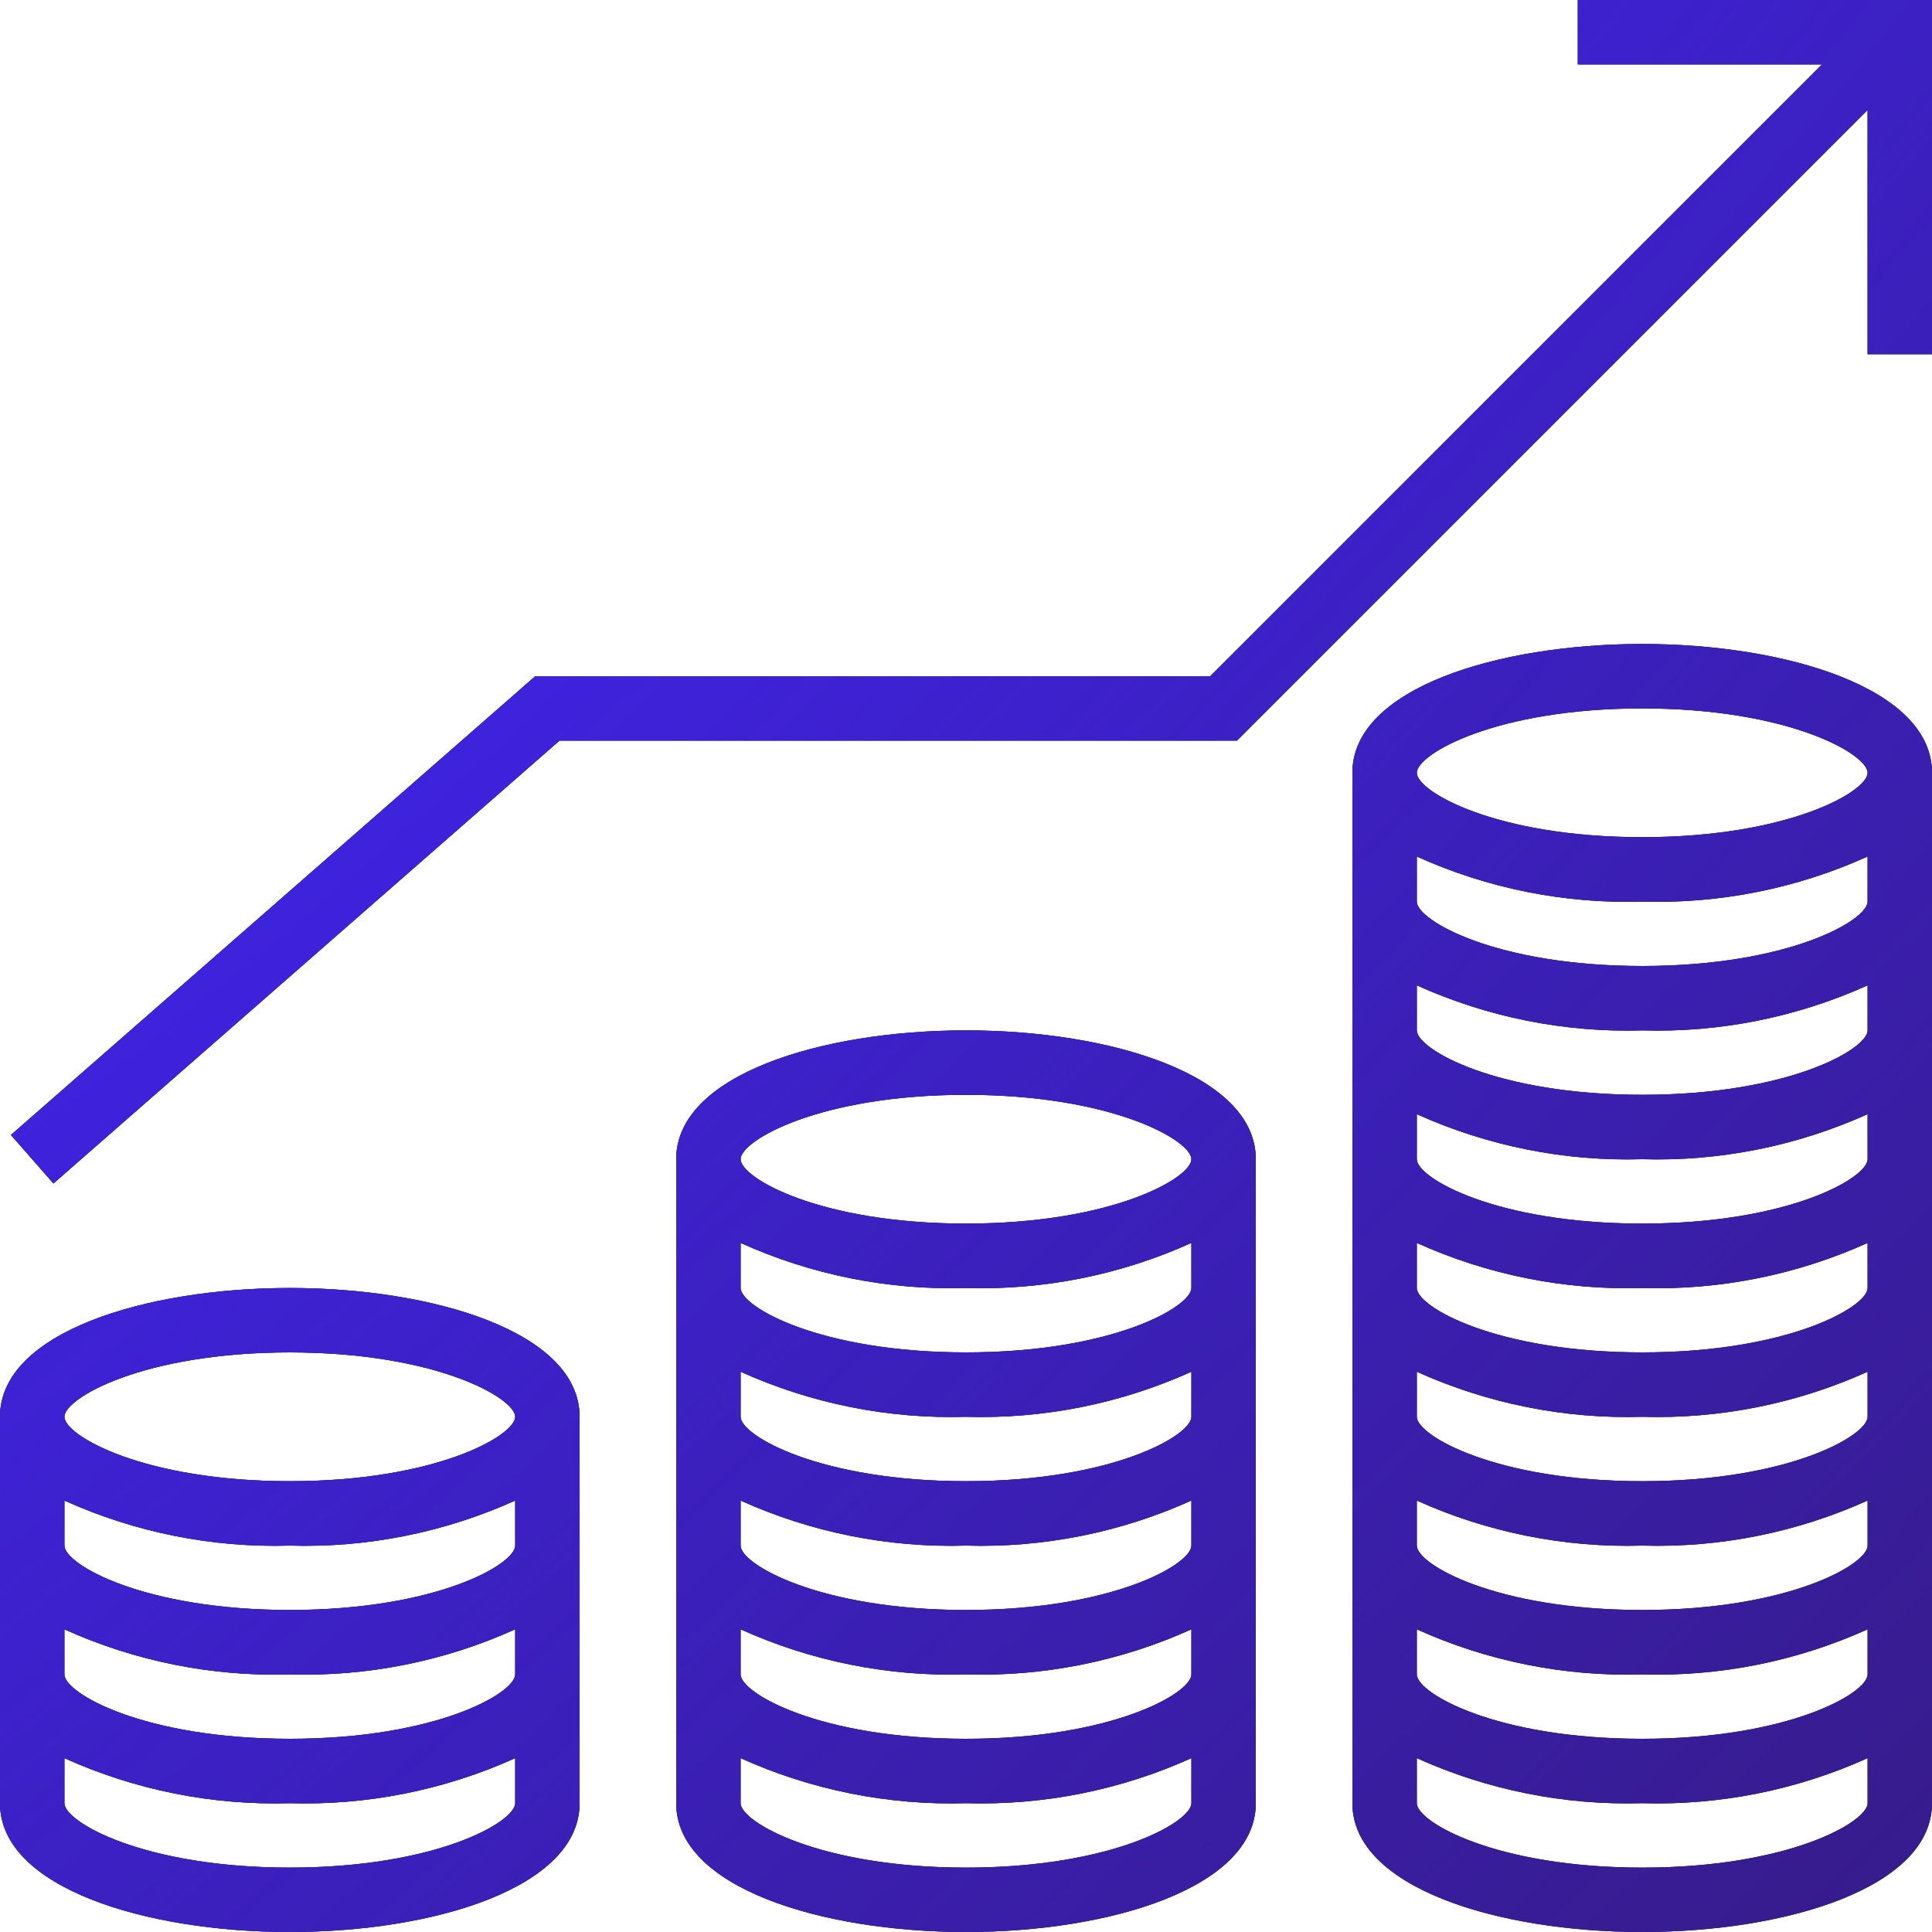 <svg width="58" height="58" viewBox="0 0 58 58" fill="none" xmlns="http://www.w3.org/2000/svg">
<path d="M47.367 1.933V0H58V10.633H56.067V3.3L37.134 22.233H16.797L1.604 35.528L0.329 34.072L16.07 20.3H36.333L54.7 1.933H47.367Z" fill="black"/>
<path d="M47.367 1.933V0H58V10.633H56.067V3.3L37.134 22.233H16.797L1.604 35.528L0.329 34.072L16.07 20.3H36.333L54.7 1.933H47.367Z" fill="#361B85"/>
<path d="M47.367 1.933V0H58V10.633H56.067V3.3L37.134 22.233H16.797L1.604 35.528L0.329 34.072L16.07 20.3H36.333L54.7 1.933H47.367Z" fill="url(#paint0_radial_166_264)"/>
<path fill-rule="evenodd" clip-rule="evenodd" d="M49.3 19.333C44.976 19.333 40.6 20.662 40.6 23.2V54.133C40.6 56.672 44.976 58 49.3 58C53.624 58 58 56.672 58 54.133V23.2C58 20.662 53.624 19.333 49.3 19.333ZM49.3 21.267C53.695 21.267 56.067 22.639 56.067 23.2C56.067 23.761 53.695 25.133 49.3 25.133C44.905 25.133 42.533 23.761 42.533 23.2C42.533 22.639 44.905 21.267 49.3 21.267ZM49.3 56.067C44.905 56.067 42.533 54.694 42.533 54.133V52.78C44.657 53.74 46.971 54.202 49.3 54.133C51.629 54.202 53.943 53.74 56.067 52.78V54.133C56.067 54.694 53.695 56.067 49.3 56.067ZM49.3 52.2C44.905 52.2 42.533 50.827 42.533 50.267V48.913C44.657 49.873 46.971 50.336 49.3 50.267C51.629 50.336 53.943 49.873 56.067 48.913V50.267C56.067 50.827 53.695 52.2 49.3 52.2ZM49.3 48.333C44.905 48.333 42.533 46.961 42.533 46.4V45.047C44.657 46.006 46.971 46.469 49.3 46.4C51.629 46.469 53.943 46.006 56.067 45.047V46.4C56.067 46.961 53.695 48.333 49.3 48.333ZM49.3 44.467C44.905 44.467 42.533 43.094 42.533 42.533V41.18C44.657 42.14 46.971 42.602 49.3 42.533C51.629 42.602 53.943 42.14 56.067 41.18V42.533C56.067 43.094 53.695 44.467 49.3 44.467ZM49.3 40.6C44.905 40.6 42.533 39.227 42.533 38.667V37.313C44.657 38.273 46.971 38.736 49.3 38.667C51.629 38.736 53.943 38.273 56.067 37.313V38.667C56.067 39.227 53.695 40.6 49.3 40.6ZM49.3 36.733C44.905 36.733 42.533 35.361 42.533 34.8V33.447C44.657 34.406 46.971 34.869 49.3 34.8C51.629 34.869 53.943 34.406 56.067 33.447V34.8C56.067 35.361 53.695 36.733 49.3 36.733ZM49.3 32.867C44.905 32.867 42.533 31.494 42.533 30.933V29.58C44.657 30.54 46.971 31.002 49.3 30.933C51.629 31.002 53.943 30.54 56.067 29.58V30.933C56.067 31.494 53.695 32.867 49.3 32.867ZM49.3 29C44.905 29 42.533 27.627 42.533 27.067V25.713C44.657 26.673 46.971 27.136 49.3 27.067C51.629 27.136 53.943 26.673 56.067 25.713V27.067C56.067 27.627 53.695 29 49.3 29Z" fill="black"/>
<path fill-rule="evenodd" clip-rule="evenodd" d="M49.3 19.333C44.976 19.333 40.6 20.662 40.6 23.2V54.133C40.6 56.672 44.976 58 49.3 58C53.624 58 58 56.672 58 54.133V23.2C58 20.662 53.624 19.333 49.3 19.333ZM49.3 21.267C53.695 21.267 56.067 22.639 56.067 23.2C56.067 23.761 53.695 25.133 49.3 25.133C44.905 25.133 42.533 23.761 42.533 23.2C42.533 22.639 44.905 21.267 49.3 21.267ZM49.3 56.067C44.905 56.067 42.533 54.694 42.533 54.133V52.78C44.657 53.74 46.971 54.202 49.3 54.133C51.629 54.202 53.943 53.74 56.067 52.78V54.133C56.067 54.694 53.695 56.067 49.3 56.067ZM49.3 52.2C44.905 52.2 42.533 50.827 42.533 50.267V48.913C44.657 49.873 46.971 50.336 49.3 50.267C51.629 50.336 53.943 49.873 56.067 48.913V50.267C56.067 50.827 53.695 52.2 49.3 52.2ZM49.3 48.333C44.905 48.333 42.533 46.961 42.533 46.4V45.047C44.657 46.006 46.971 46.469 49.3 46.4C51.629 46.469 53.943 46.006 56.067 45.047V46.4C56.067 46.961 53.695 48.333 49.3 48.333ZM49.3 44.467C44.905 44.467 42.533 43.094 42.533 42.533V41.18C44.657 42.14 46.971 42.602 49.3 42.533C51.629 42.602 53.943 42.14 56.067 41.18V42.533C56.067 43.094 53.695 44.467 49.3 44.467ZM49.3 40.6C44.905 40.6 42.533 39.227 42.533 38.667V37.313C44.657 38.273 46.971 38.736 49.3 38.667C51.629 38.736 53.943 38.273 56.067 37.313V38.667C56.067 39.227 53.695 40.6 49.3 40.6ZM49.3 36.733C44.905 36.733 42.533 35.361 42.533 34.8V33.447C44.657 34.406 46.971 34.869 49.3 34.8C51.629 34.869 53.943 34.406 56.067 33.447V34.8C56.067 35.361 53.695 36.733 49.3 36.733ZM49.3 32.867C44.905 32.867 42.533 31.494 42.533 30.933V29.58C44.657 30.54 46.971 31.002 49.3 30.933C51.629 31.002 53.943 30.54 56.067 29.58V30.933C56.067 31.494 53.695 32.867 49.3 32.867ZM49.3 29C44.905 29 42.533 27.627 42.533 27.067V25.713C44.657 26.673 46.971 27.136 49.3 27.067C51.629 27.136 53.943 26.673 56.067 25.713V27.067C56.067 27.627 53.695 29 49.3 29Z" fill="#361B85"/>
<path fill-rule="evenodd" clip-rule="evenodd" d="M49.3 19.333C44.976 19.333 40.6 20.662 40.6 23.2V54.133C40.6 56.672 44.976 58 49.3 58C53.624 58 58 56.672 58 54.133V23.2C58 20.662 53.624 19.333 49.3 19.333ZM49.3 21.267C53.695 21.267 56.067 22.639 56.067 23.2C56.067 23.761 53.695 25.133 49.3 25.133C44.905 25.133 42.533 23.761 42.533 23.2C42.533 22.639 44.905 21.267 49.3 21.267ZM49.3 56.067C44.905 56.067 42.533 54.694 42.533 54.133V52.78C44.657 53.74 46.971 54.202 49.3 54.133C51.629 54.202 53.943 53.74 56.067 52.78V54.133C56.067 54.694 53.695 56.067 49.3 56.067ZM49.3 52.2C44.905 52.2 42.533 50.827 42.533 50.267V48.913C44.657 49.873 46.971 50.336 49.3 50.267C51.629 50.336 53.943 49.873 56.067 48.913V50.267C56.067 50.827 53.695 52.2 49.3 52.2ZM49.3 48.333C44.905 48.333 42.533 46.961 42.533 46.4V45.047C44.657 46.006 46.971 46.469 49.3 46.4C51.629 46.469 53.943 46.006 56.067 45.047V46.4C56.067 46.961 53.695 48.333 49.3 48.333ZM49.3 44.467C44.905 44.467 42.533 43.094 42.533 42.533V41.18C44.657 42.14 46.971 42.602 49.3 42.533C51.629 42.602 53.943 42.14 56.067 41.18V42.533C56.067 43.094 53.695 44.467 49.3 44.467ZM49.3 40.6C44.905 40.6 42.533 39.227 42.533 38.667V37.313C44.657 38.273 46.971 38.736 49.3 38.667C51.629 38.736 53.943 38.273 56.067 37.313V38.667C56.067 39.227 53.695 40.6 49.3 40.6ZM49.3 36.733C44.905 36.733 42.533 35.361 42.533 34.8V33.447C44.657 34.406 46.971 34.869 49.3 34.8C51.629 34.869 53.943 34.406 56.067 33.447V34.8C56.067 35.361 53.695 36.733 49.3 36.733ZM49.3 32.867C44.905 32.867 42.533 31.494 42.533 30.933V29.58C44.657 30.54 46.971 31.002 49.3 30.933C51.629 31.002 53.943 30.54 56.067 29.58V30.933C56.067 31.494 53.695 32.867 49.3 32.867ZM49.3 29C44.905 29 42.533 27.627 42.533 27.067V25.713C44.657 26.673 46.971 27.136 49.3 27.067C51.629 27.136 53.943 26.673 56.067 25.713V27.067C56.067 27.627 53.695 29 49.3 29Z" fill="url(#paint1_radial_166_264)"/>
<path fill-rule="evenodd" clip-rule="evenodd" d="M20.3 34.8C20.3 32.262 24.676 30.933 29 30.933C33.324 30.933 37.7 32.262 37.7 34.8V54.133C37.7 56.672 33.324 58 29 58C24.676 58 20.3 56.672 20.3 54.133V34.8ZM35.767 34.8C35.767 34.239 33.395 32.867 29 32.867C24.605 32.867 22.233 34.239 22.233 34.8C22.233 35.361 24.605 36.733 29 36.733C33.395 36.733 35.767 35.361 35.767 34.8ZM22.233 54.133C22.233 54.694 24.605 56.067 29 56.067C33.395 56.067 35.767 54.694 35.767 54.133V52.78C33.643 53.74 31.329 54.202 29 54.133C26.671 54.202 24.357 53.74 22.233 52.78V54.133ZM22.233 50.267C22.233 50.827 24.605 52.2 29 52.2C33.395 52.2 35.767 50.827 35.767 50.267V48.913C33.643 49.873 31.329 50.336 29 50.267C26.671 50.336 24.357 49.873 22.233 48.913V50.267ZM22.233 46.4C22.233 46.961 24.605 48.333 29 48.333C33.395 48.333 35.767 46.961 35.767 46.4V45.047C33.643 46.006 31.329 46.469 29 46.4C26.671 46.469 24.357 46.006 22.233 45.047V46.4ZM22.233 42.533C22.233 43.094 24.605 44.467 29 44.467C33.395 44.467 35.767 43.094 35.767 42.533V41.18C33.643 42.14 31.329 42.602 29 42.533C26.671 42.602 24.357 42.14 22.233 41.18V42.533ZM22.233 38.667C22.233 39.227 24.605 40.6 29 40.6C33.395 40.6 35.767 39.227 35.767 38.667V37.313C33.643 38.273 31.329 38.736 29 38.667C26.671 38.736 24.357 38.273 22.233 37.313V38.667Z" fill="black"/>
<path fill-rule="evenodd" clip-rule="evenodd" d="M20.3 34.8C20.3 32.262 24.676 30.933 29 30.933C33.324 30.933 37.7 32.262 37.7 34.8V54.133C37.7 56.672 33.324 58 29 58C24.676 58 20.3 56.672 20.3 54.133V34.8ZM35.767 34.8C35.767 34.239 33.395 32.867 29 32.867C24.605 32.867 22.233 34.239 22.233 34.8C22.233 35.361 24.605 36.733 29 36.733C33.395 36.733 35.767 35.361 35.767 34.8ZM22.233 54.133C22.233 54.694 24.605 56.067 29 56.067C33.395 56.067 35.767 54.694 35.767 54.133V52.78C33.643 53.74 31.329 54.202 29 54.133C26.671 54.202 24.357 53.74 22.233 52.78V54.133ZM22.233 50.267C22.233 50.827 24.605 52.2 29 52.2C33.395 52.2 35.767 50.827 35.767 50.267V48.913C33.643 49.873 31.329 50.336 29 50.267C26.671 50.336 24.357 49.873 22.233 48.913V50.267ZM22.233 46.4C22.233 46.961 24.605 48.333 29 48.333C33.395 48.333 35.767 46.961 35.767 46.4V45.047C33.643 46.006 31.329 46.469 29 46.4C26.671 46.469 24.357 46.006 22.233 45.047V46.4ZM22.233 42.533C22.233 43.094 24.605 44.467 29 44.467C33.395 44.467 35.767 43.094 35.767 42.533V41.18C33.643 42.14 31.329 42.602 29 42.533C26.671 42.602 24.357 42.14 22.233 41.18V42.533ZM22.233 38.667C22.233 39.227 24.605 40.6 29 40.6C33.395 40.6 35.767 39.227 35.767 38.667V37.313C33.643 38.273 31.329 38.736 29 38.667C26.671 38.736 24.357 38.273 22.233 37.313V38.667Z" fill="#361B85"/>
<path fill-rule="evenodd" clip-rule="evenodd" d="M20.3 34.8C20.3 32.262 24.676 30.933 29 30.933C33.324 30.933 37.7 32.262 37.7 34.8V54.133C37.7 56.672 33.324 58 29 58C24.676 58 20.3 56.672 20.3 54.133V34.8ZM35.767 34.8C35.767 34.239 33.395 32.867 29 32.867C24.605 32.867 22.233 34.239 22.233 34.8C22.233 35.361 24.605 36.733 29 36.733C33.395 36.733 35.767 35.361 35.767 34.8ZM22.233 54.133C22.233 54.694 24.605 56.067 29 56.067C33.395 56.067 35.767 54.694 35.767 54.133V52.78C33.643 53.74 31.329 54.202 29 54.133C26.671 54.202 24.357 53.74 22.233 52.78V54.133ZM22.233 50.267C22.233 50.827 24.605 52.2 29 52.2C33.395 52.2 35.767 50.827 35.767 50.267V48.913C33.643 49.873 31.329 50.336 29 50.267C26.671 50.336 24.357 49.873 22.233 48.913V50.267ZM22.233 46.4C22.233 46.961 24.605 48.333 29 48.333C33.395 48.333 35.767 46.961 35.767 46.4V45.047C33.643 46.006 31.329 46.469 29 46.4C26.671 46.469 24.357 46.006 22.233 45.047V46.4ZM22.233 42.533C22.233 43.094 24.605 44.467 29 44.467C33.395 44.467 35.767 43.094 35.767 42.533V41.18C33.643 42.14 31.329 42.602 29 42.533C26.671 42.602 24.357 42.14 22.233 41.18V42.533ZM22.233 38.667C22.233 39.227 24.605 40.6 29 40.6C33.395 40.6 35.767 39.227 35.767 38.667V37.313C33.643 38.273 31.329 38.736 29 38.667C26.671 38.736 24.357 38.273 22.233 37.313V38.667Z" fill="url(#paint2_radial_166_264)"/>
<path fill-rule="evenodd" clip-rule="evenodd" d="M0 42.533C0 39.995 4.376 38.667 8.7 38.667C13.024 38.667 17.4 39.995 17.4 42.533V54.133C17.4 56.672 13.024 58 8.7 58C4.376 58 0 56.672 0 54.133V42.533ZM15.467 42.533C15.467 41.973 13.095 40.6 8.7 40.6C4.305 40.6 1.933 41.973 1.933 42.533C1.933 43.094 4.305 44.467 8.7 44.467C13.095 44.467 15.467 43.094 15.467 42.533ZM1.933 54.133C1.933 54.694 4.305 56.067 8.7 56.067C13.095 56.067 15.467 54.694 15.467 54.133V52.78C13.343 53.74 11.029 54.202 8.7 54.133C6.371 54.202 4.057 53.74 1.933 52.78V54.133ZM1.933 50.267C1.933 50.827 4.305 52.2 8.7 52.2C13.095 52.2 15.467 50.827 15.467 50.267V48.913C13.343 49.873 11.029 50.336 8.7 50.267C6.371 50.336 4.057 49.873 1.933 48.913V50.267ZM1.933 46.4C1.933 46.961 4.305 48.333 8.7 48.333C13.095 48.333 15.467 46.961 15.467 46.4V45.047C13.343 46.006 11.029 46.469 8.7 46.4C6.371 46.469 4.057 46.006 1.933 45.047V46.4Z" fill="black"/>
<path fill-rule="evenodd" clip-rule="evenodd" d="M0 42.533C0 39.995 4.376 38.667 8.7 38.667C13.024 38.667 17.4 39.995 17.4 42.533V54.133C17.4 56.672 13.024 58 8.7 58C4.376 58 0 56.672 0 54.133V42.533ZM15.467 42.533C15.467 41.973 13.095 40.6 8.7 40.6C4.305 40.6 1.933 41.973 1.933 42.533C1.933 43.094 4.305 44.467 8.7 44.467C13.095 44.467 15.467 43.094 15.467 42.533ZM1.933 54.133C1.933 54.694 4.305 56.067 8.7 56.067C13.095 56.067 15.467 54.694 15.467 54.133V52.78C13.343 53.74 11.029 54.202 8.7 54.133C6.371 54.202 4.057 53.74 1.933 52.78V54.133ZM1.933 50.267C1.933 50.827 4.305 52.2 8.7 52.2C13.095 52.2 15.467 50.827 15.467 50.267V48.913C13.343 49.873 11.029 50.336 8.7 50.267C6.371 50.336 4.057 49.873 1.933 48.913V50.267ZM1.933 46.4C1.933 46.961 4.305 48.333 8.7 48.333C13.095 48.333 15.467 46.961 15.467 46.4V45.047C13.343 46.006 11.029 46.469 8.7 46.4C6.371 46.469 4.057 46.006 1.933 45.047V46.4Z" fill="#361B85"/>
<path fill-rule="evenodd" clip-rule="evenodd" d="M0 42.533C0 39.995 4.376 38.667 8.7 38.667C13.024 38.667 17.4 39.995 17.4 42.533V54.133C17.4 56.672 13.024 58 8.7 58C4.376 58 0 56.672 0 54.133V42.533ZM15.467 42.533C15.467 41.973 13.095 40.6 8.7 40.6C4.305 40.6 1.933 41.973 1.933 42.533C1.933 43.094 4.305 44.467 8.7 44.467C13.095 44.467 15.467 43.094 15.467 42.533ZM1.933 54.133C1.933 54.694 4.305 56.067 8.7 56.067C13.095 56.067 15.467 54.694 15.467 54.133V52.78C13.343 53.74 11.029 54.202 8.7 54.133C6.371 54.202 4.057 53.74 1.933 52.78V54.133ZM1.933 50.267C1.933 50.827 4.305 52.2 8.7 52.2C13.095 52.2 15.467 50.827 15.467 50.267V48.913C13.343 49.873 11.029 50.336 8.7 50.267C6.371 50.336 4.057 49.873 1.933 48.913V50.267ZM1.933 46.4C1.933 46.961 4.305 48.333 8.7 48.333C13.095 48.333 15.467 46.961 15.467 46.4V45.047C13.343 46.006 11.029 46.469 8.7 46.4C6.371 46.469 4.057 46.006 1.933 45.047V46.4Z" fill="url(#paint3_radial_166_264)"/>
<defs>
<radialGradient id="paint0_radial_166_264" cx="0" cy="0" r="1" gradientUnits="userSpaceOnUse" gradientTransform="translate(10.5 8.5) rotate(44.721) scale(72.479 289.409)">
<stop stop-color="#4024EE"/>
<stop offset="1" stop-color="#4024EE" stop-opacity="0"/>
</radialGradient>
<radialGradient id="paint1_radial_166_264" cx="0" cy="0" r="1" gradientUnits="userSpaceOnUse" gradientTransform="translate(10.5 8.5) rotate(44.721) scale(72.479 289.409)">
<stop stop-color="#4024EE"/>
<stop offset="1" stop-color="#4024EE" stop-opacity="0"/>
</radialGradient>
<radialGradient id="paint2_radial_166_264" cx="0" cy="0" r="1" gradientUnits="userSpaceOnUse" gradientTransform="translate(10.5 8.5) rotate(44.721) scale(72.479 289.409)">
<stop stop-color="#4024EE"/>
<stop offset="1" stop-color="#4024EE" stop-opacity="0"/>
</radialGradient>
<radialGradient id="paint3_radial_166_264" cx="0" cy="0" r="1" gradientUnits="userSpaceOnUse" gradientTransform="translate(10.5 8.5) rotate(44.721) scale(72.479 289.409)">
<stop stop-color="#4024EE"/>
<stop offset="1" stop-color="#4024EE" stop-opacity="0"/>
</radialGradient>
</defs>
</svg>
